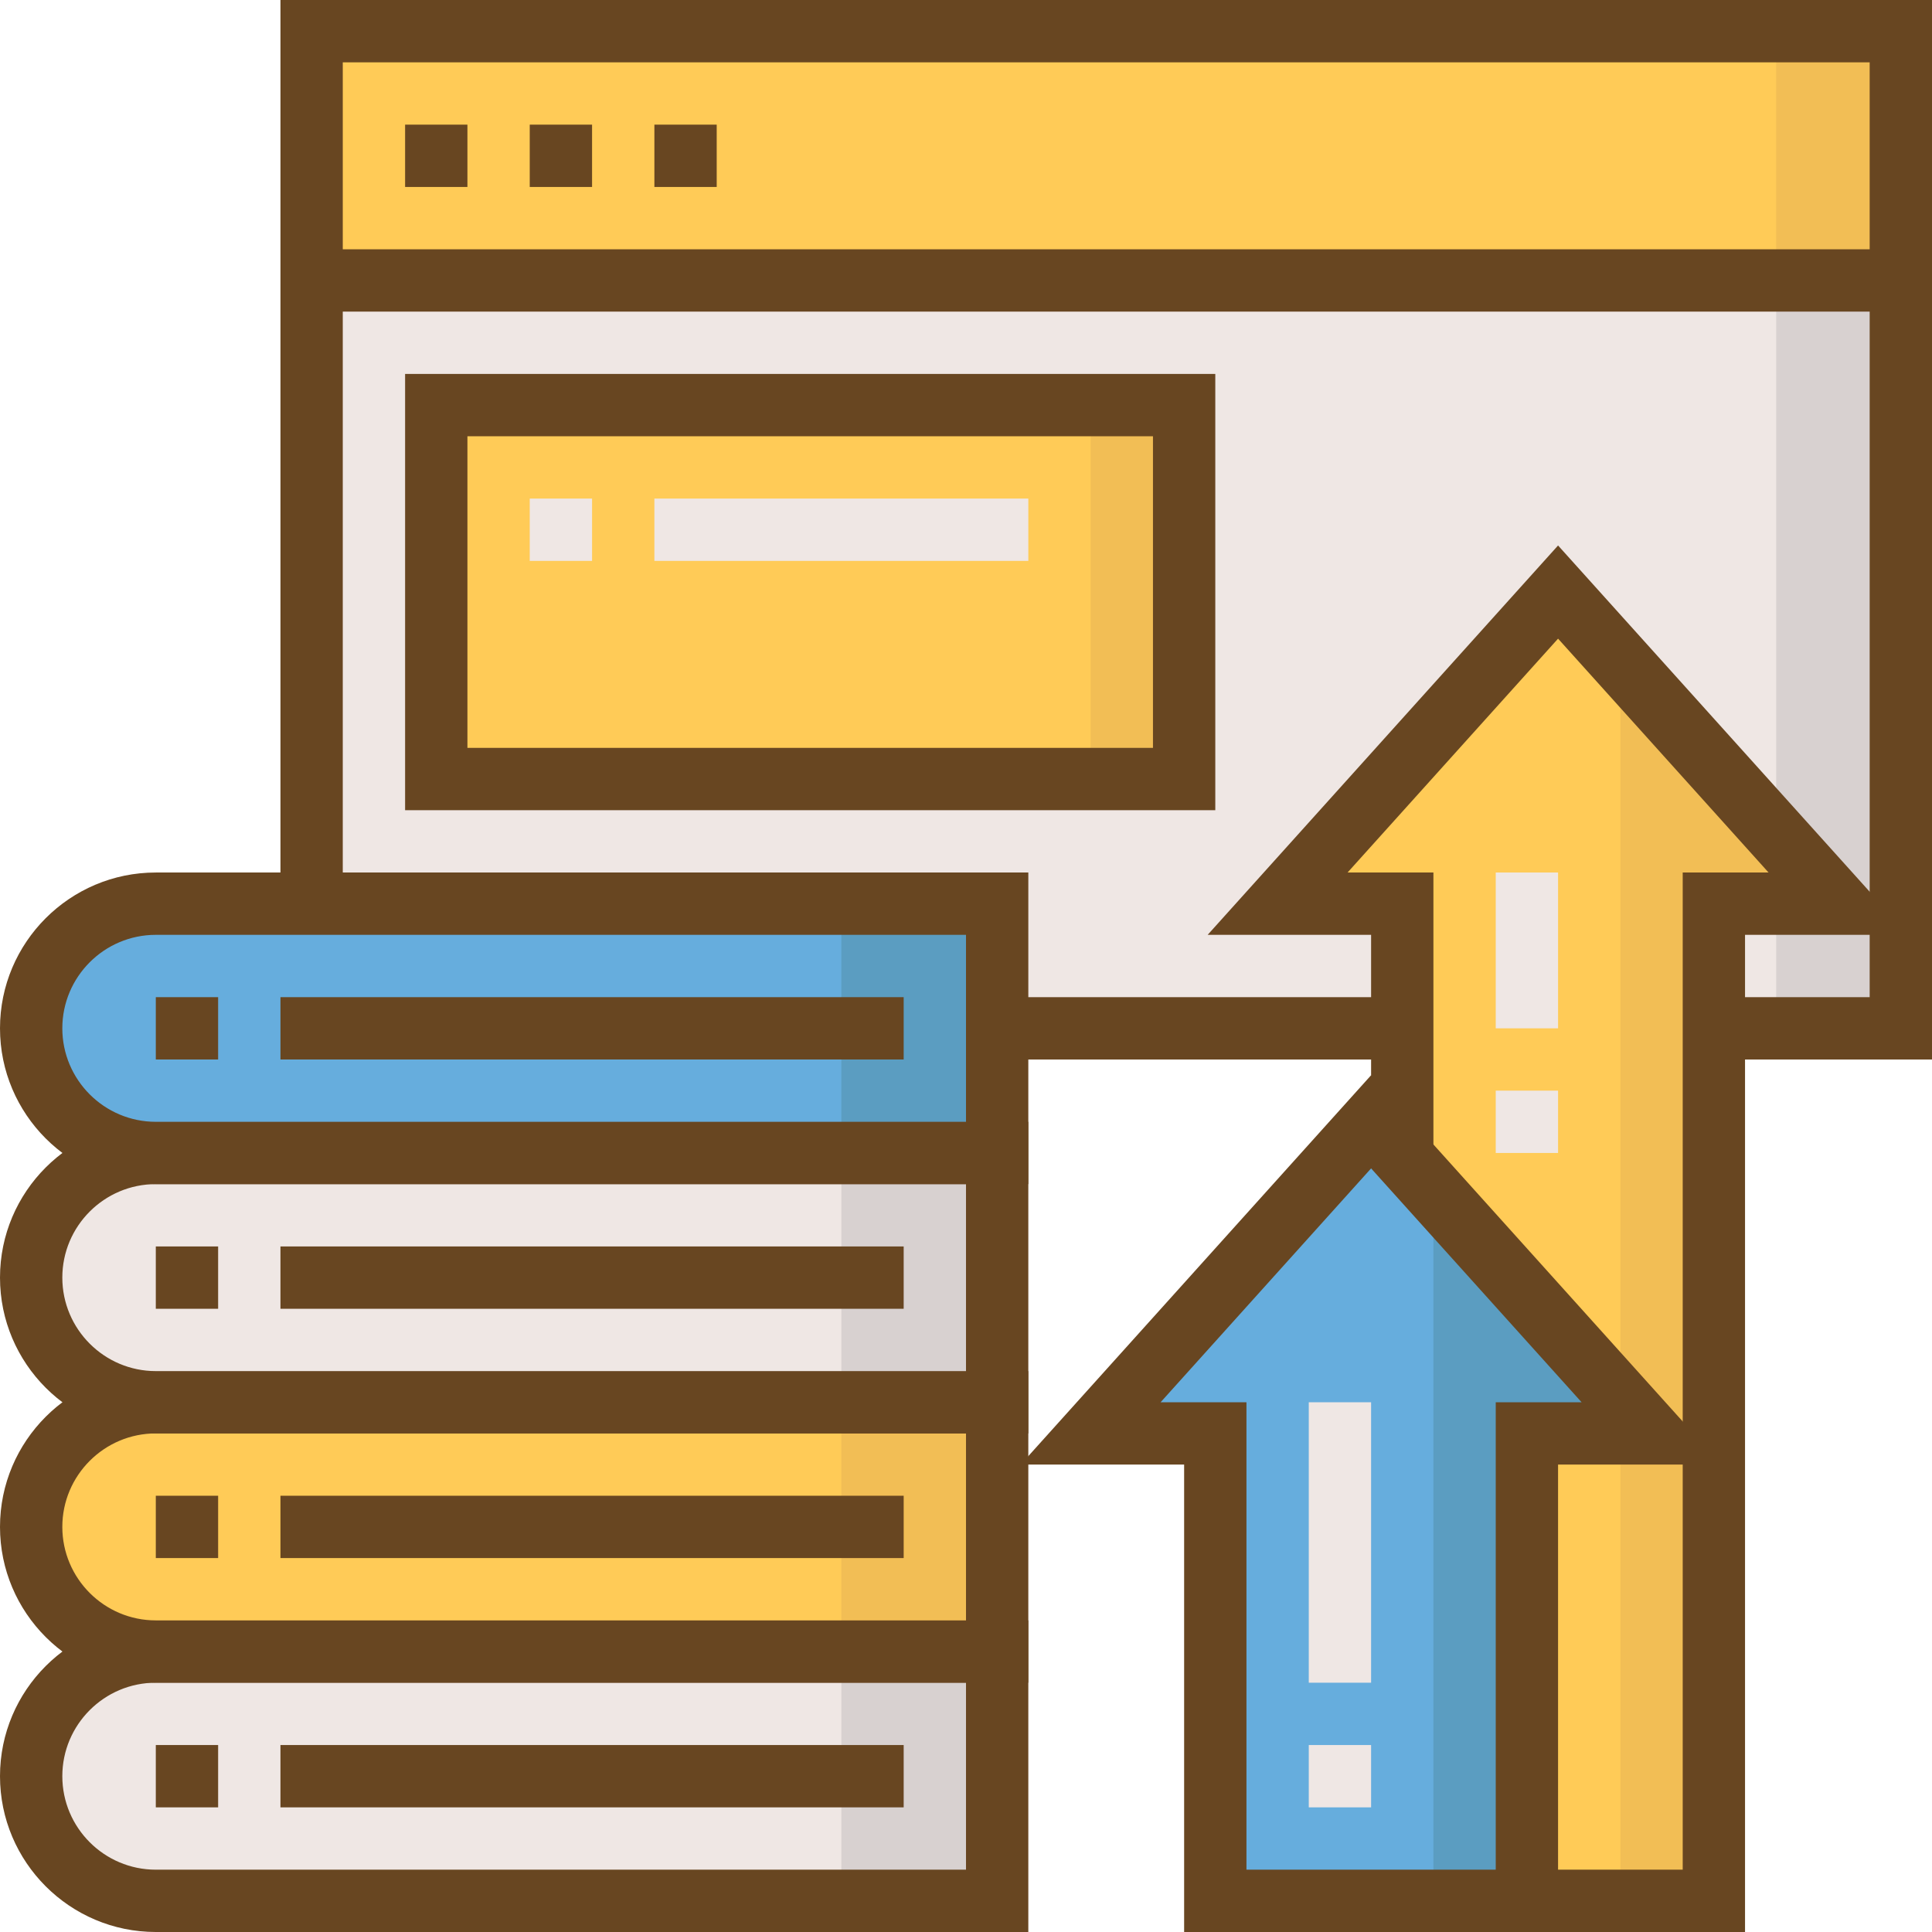 <?xml version="1.0" encoding="iso-8859-1"?>
<!-- Generator: Adobe Illustrator 19.0.0, SVG Export Plug-In . SVG Version: 6.00 Build 0)  -->
<svg version="1.1" id="Layer_1" xmlns="http://www.w3.org/2000/svg" xmlns:xlink="http://www.w3.org/1999/xlink" x="0px" y="0px"
	 viewBox="0 0 496 496" style="enable-background:new 0 0 496 496;" xml:space="preserve">
<rect x="80" y="8" style="fill:#FFCB57;" width="408" height="64"/>
<rect x="456" y="8" style="fill:#F2BE55;" width="32" height="64"/>
<rect x="80" y="72" style="fill:#EFE7E4;" width="408" height="192"/>
<rect x="456" y="72" style="fill:#D8D1D0;" width="32" height="192"/>
<g>
	<path style="fill:#684621;" d="M496,272H72V0h424V272z M88,256h392V16H88V256z"/>
	<rect x="104" y="32" style="fill:#684621;" width="16" height="16"/>
	<rect x="136" y="32" style="fill:#684621;" width="16" height="16"/>
	<rect x="168" y="32" style="fill:#684621;" width="16" height="16"/>
	<rect x="80" y="64" style="fill:#684621;" width="408" height="16"/>
</g>
<rect x="112" y="104" style="fill:#FFCB57;" width="192" height="96"/>
<rect x="280" y="104" style="fill:#F2BE55;" width="24" height="96"/>
<path style="fill:#684621;" d="M312,208H104V96h208V208z M120,192h176v-80H120V192z"/>
<path style="fill:#EFE7E4;" d="M256,424H40c-17.672,0-32,14.328-32,32l0,0c0,17.672,14.328,32,32,32h216V424z"/>
<rect x="216" y="424" style="fill:#D8D1D0;" width="40" height="64"/>
<g>
	<path style="fill:#684621;" d="M264,496H40c-22.056,0-40-17.944-40-40s17.944-40,40-40h224V496z M40,432c-13.232,0-24,10.768-24,24
		s10.768,24,24,24h208v-48H40z"/>
	<rect x="40" y="448" style="fill:#684621;" width="16" height="16"/>
	<rect x="72" y="448" style="fill:#684621;" width="160" height="16"/>
</g>
<path style="fill:#FFCB57;" d="M256,360H40c-17.672,0-32,14.328-32,32l0,0c0,17.672,14.328,32,32,32h216V360z"/>
<rect x="216" y="360" style="fill:#F2BE55;" width="40" height="64"/>
<g>
	<path style="fill:#684621;" d="M264,432H40c-22.056,0-40-17.944-40-40s17.944-40,40-40h224V432z M40,368c-13.232,0-24,10.768-24,24
		s10.768,24,24,24h208v-48H40z"/>
	<rect x="40" y="384" style="fill:#684621;" width="16" height="16"/>
	<rect x="72" y="384" style="fill:#684621;" width="160" height="16"/>
</g>
<path style="fill:#EFE7E4;" d="M256,296H40c-17.672,0-32,14.328-32,32l0,0c0,17.672,14.328,32,32,32h216V296z"/>
<rect x="216" y="296" style="fill:#D8D1D0;" width="40" height="64"/>
<g>
	<path style="fill:#684621;" d="M264,368H40c-22.056,0-40-17.944-40-40s17.944-40,40-40h224V368z M40,304c-13.232,0-24,10.768-24,24
		s10.768,24,24,24h208v-48H40z"/>
	<rect x="40" y="320" style="fill:#684621;" width="16" height="16"/>
	<rect x="72" y="320" style="fill:#684621;" width="160" height="16"/>
</g>
<path style="fill:#66ADDD;" d="M256,232H40c-17.672,0-32,14.328-32,32l0,0c0,17.672,14.328,32,32,32h216V232z"/>
<rect x="216" y="232" style="fill:#5B9DC1;" width="40" height="64"/>
<g>
	<path style="fill:#684621;" d="M264,304H40c-22.056,0-40-17.944-40-40s17.944-40,40-40h224V304z M40,240c-13.232,0-24,10.768-24,24
		s10.768,24,24,24h208v-48H40z"/>
	<rect x="40" y="256" style="fill:#684621;" width="16" height="16"/>
	<rect x="72" y="256" style="fill:#684621;" width="160" height="16"/>
</g>
<polygon style="fill:#FFCB57;" points="472,232 400,152 328,232 360,232 360,488 440,488 440,232 "/>
<polygon style="fill:#F2BE55;" points="472,232 416,169.776 416,488 440,488 440,232 "/>
<path style="fill:#684621;" d="M448,496h-96V240h-41.96L400,140.04L489.96,240H448V496z M368,480h64V224h22.04L400,163.96
	L345.96,224H368V480z"/>
<polygon style="fill:#66ADDD;" points="424,368 352,288 280,368 312,368 312,488 392,488 392,368 "/>
<polygon style="fill:#5B9DC1;" points="424,368 368,305.776 368,488 392,488 392,368 "/>
<path style="fill:#684621;" d="M400,496h-96V376h-41.96L352,276.04L441.96,376H400V496z M320,480h64V360h22.04L352,299.96
	L297.96,360H320V480z"/>
<g>
	<rect x="336" y="448" style="fill:#EFE7E4;" width="16" height="16"/>
	<rect x="336" y="360" style="fill:#EFE7E4;" width="16" height="72"/>
	<rect x="384" y="280" style="fill:#EFE7E4;" width="16" height="16"/>
	<rect x="384" y="224" style="fill:#EFE7E4;" width="16" height="40"/>
	<rect x="136" y="128" style="fill:#EFE7E4;" width="16" height="16"/>
	<rect x="168" y="128" style="fill:#EFE7E4;" width="96" height="16"/>
</g>
<g>
</g>
<g>
</g>
<g>
</g>
<g>
</g>
<g>
</g>
<g>
</g>
<g>
</g>
<g>
</g>
<g>
</g>
<g>
</g>
<g>
</g>
<g>
</g>
<g>
</g>
<g>
</g>
<g>
</g>
</svg>
